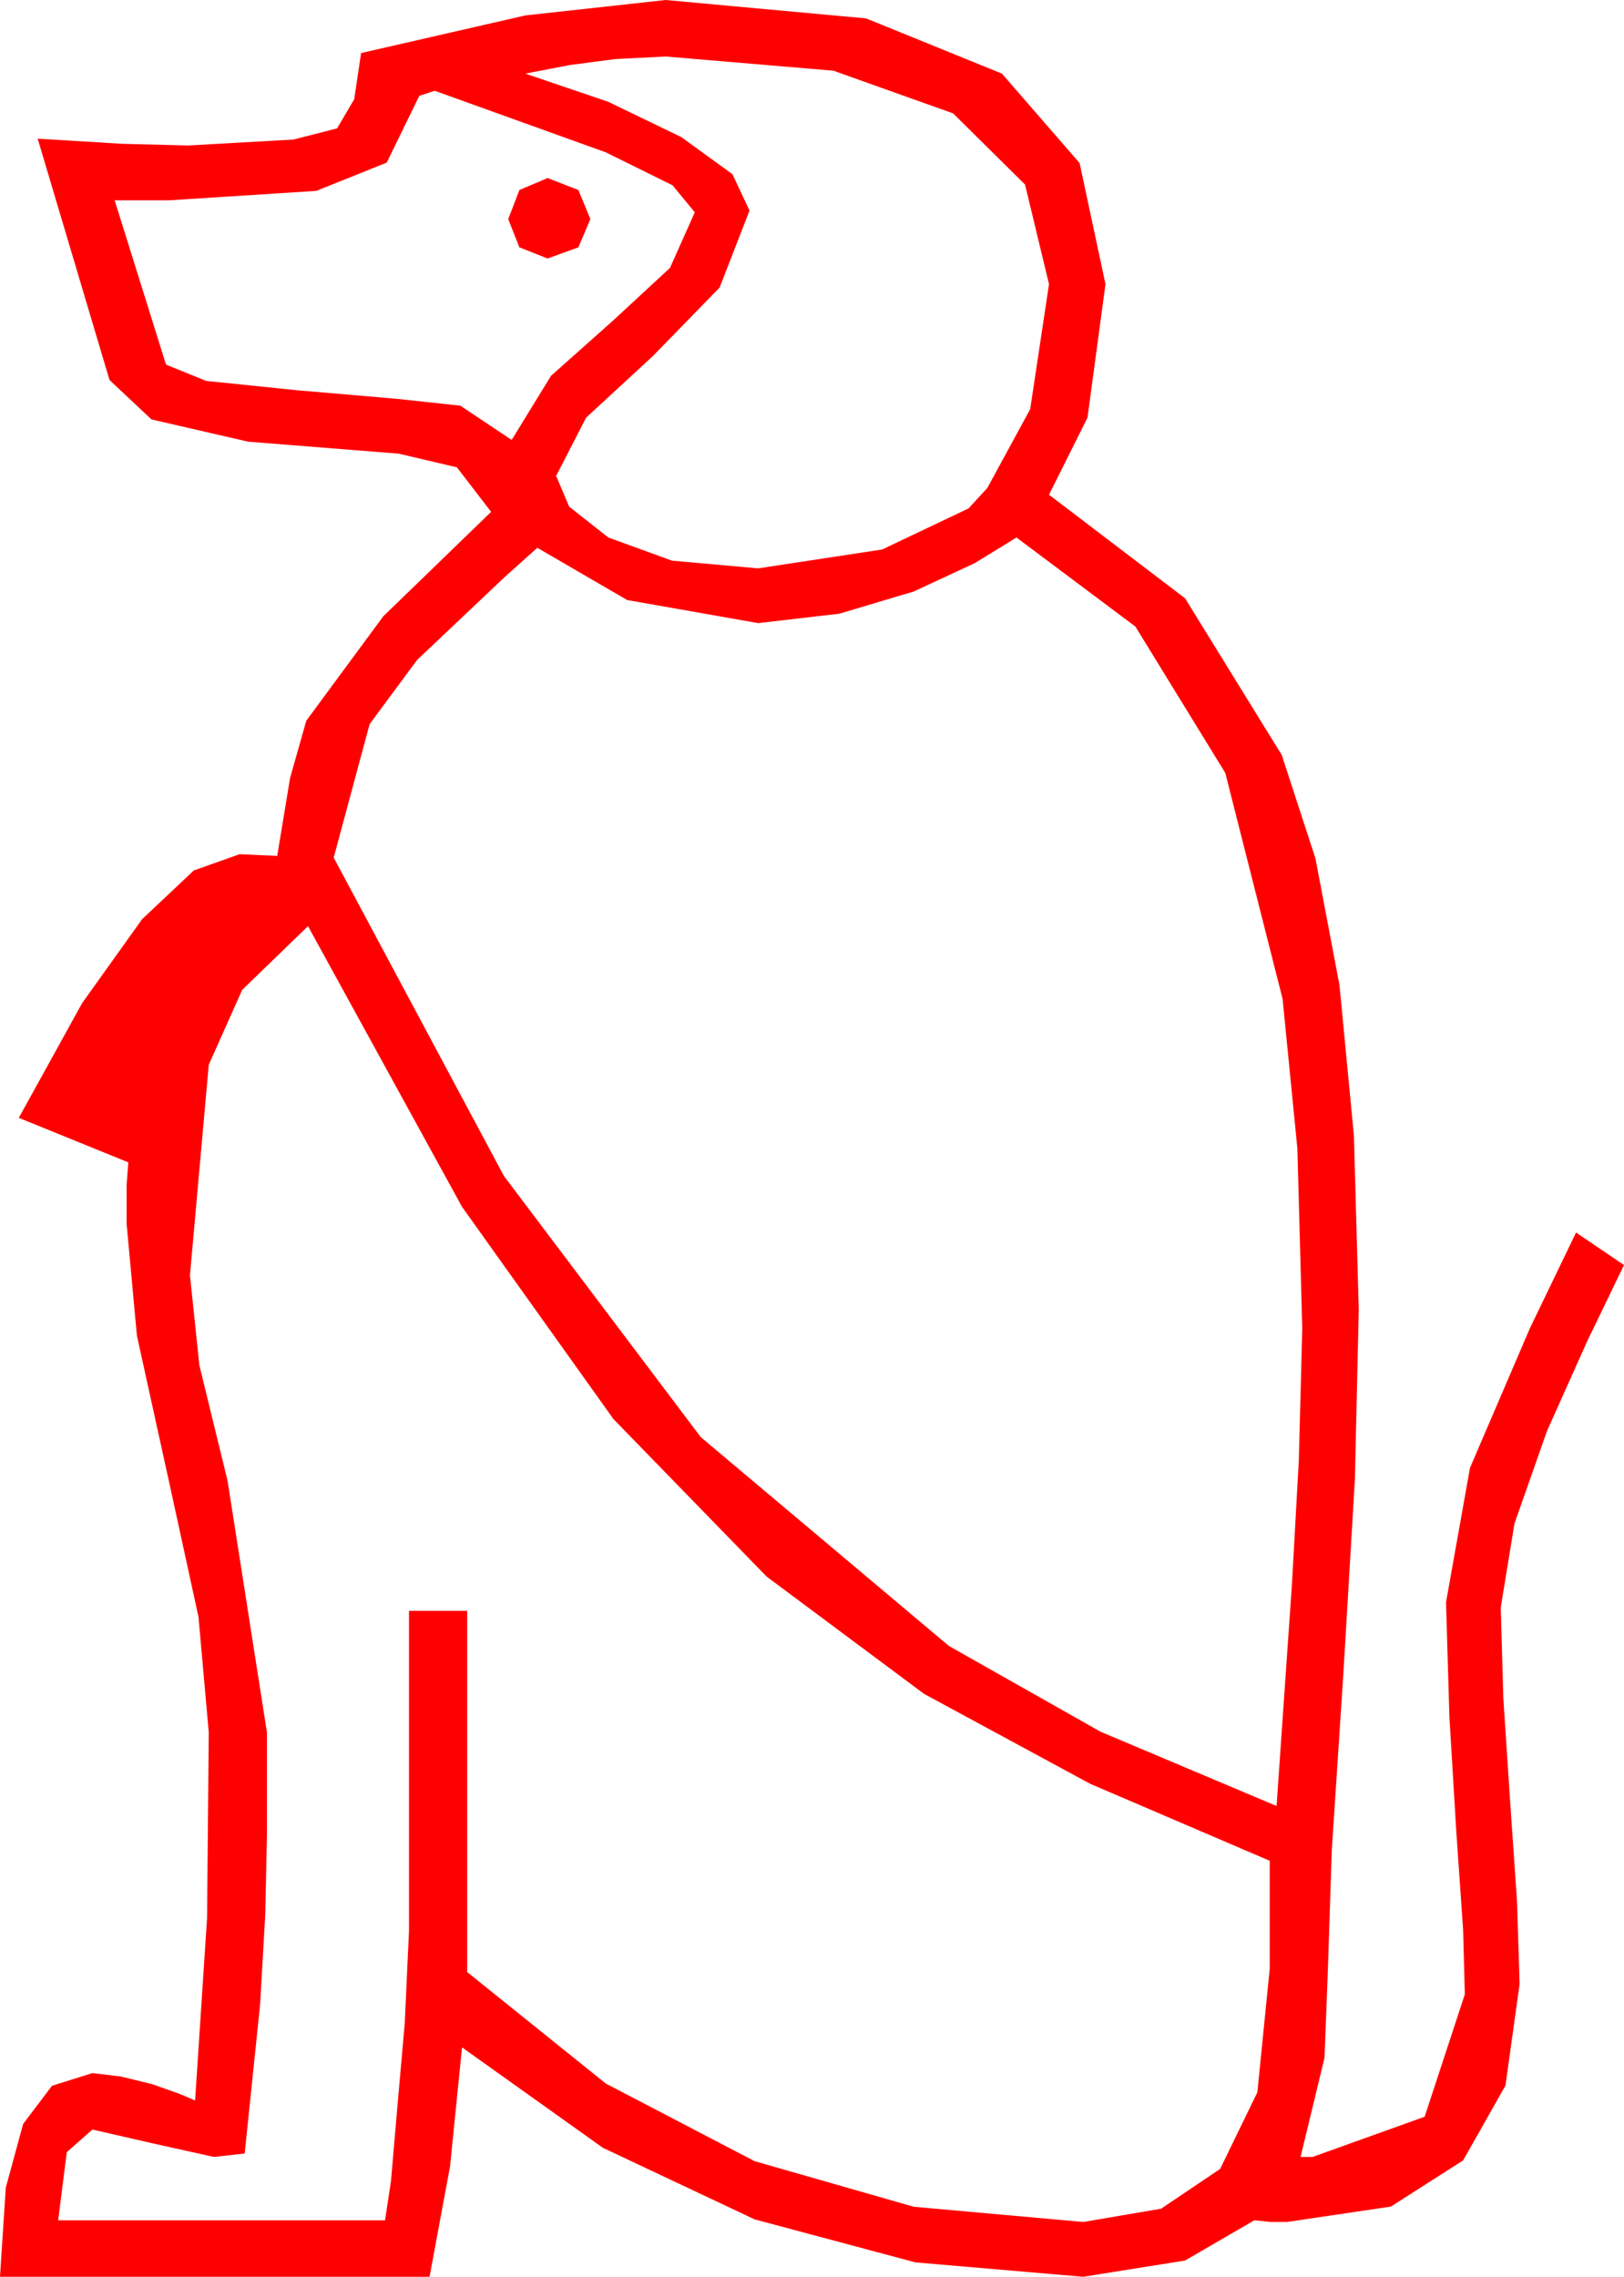 <?xml version="1.0" encoding="utf-8"?>
<!DOCTYPE svg PUBLIC "-//W3C//DTD SVG 1.1//EN" "http://www.w3.org/Graphics/SVG/1.1/DTD/svg11.dtd">
<svg width="27.803" height="38.965" xmlns="http://www.w3.org/2000/svg" xmlns:xlink="http://www.w3.org/1999/xlink" xmlns:xml="http://www.w3.org/XML/1998/namespace" version="1.1">
  <g>
    <g>
      <path style="fill:#FF0000;fill-opacity:1" d="M5.273,15.85L4.146,16.941 3.574,18.223 3.252,21.826 3.413,23.364 3.896,25.342 4.57,29.648 4.57,31.406 4.541,32.769 4.453,34.307 4.189,36.855 3.662,36.914 2.607,36.68 1.582,36.445 1.143,36.833 0.996,37.998 6.592,37.998 6.694,37.324 6.797,36.123 6.929,34.629 7.002,33.047 7.002,27.568 7.998,27.568 7.998,33.75 10.371,35.658 12.92,36.987 15.645,37.767 18.545,38.027 19.878,37.8 20.889,37.119 21.526,35.808 21.738,33.691 21.738,31.846 18.662,30.527 15.82,28.989 13.125,26.982 10.503,24.287 7.91,20.654 5.273,15.85z M17.402,9.199L16.685,9.639 15.645,10.122 14.37,10.503 12.979,10.664 10.737,10.269 9.199,9.375 8.643,9.873 7.141,11.294 6.328,12.393 5.713,14.678 8.628,20.127 11.997,24.595 16.245,28.169 18.842,29.637 21.855,30.908 22.119,27.1 22.236,24.99 22.295,22.734 22.211,19.655 21.958,17.095 20.977,13.228 19.438,10.723 17.402,9.199z M9.375,3.047L9.902,3.252 10.107,3.75 9.902,4.233 9.375,4.424 8.892,4.233 8.701,3.75 8.892,3.252 9.375,3.047z M7.441,1.553L7.178,1.641 6.621,2.783 5.413,3.267 2.9,3.428 1.963,3.428 2.842,6.24 3.53,6.519 5.098,6.68 6.797,6.826 7.881,6.943 8.76,7.529 9.434,6.431 10.488,5.493 11.47,4.585 11.895,3.633 11.514,3.171 10.371,2.607 7.441,1.553z M11.396,0.967L10.532,1.011 9.756,1.113 8.994,1.26 10.415,1.743 11.66,2.344 12.539,2.981 12.832,3.604 12.319,4.922 11.177,6.094 10.034,7.148 9.521,8.145 9.745,8.672 10.415,9.199 11.503,9.595 12.979,9.727 15.103,9.404 16.582,8.701 16.904,8.35 17.637,7.002 17.959,4.863 17.549,3.159 16.318,1.941 14.268,1.21 11.396,0.967z M11.396,0L14.828,0.315 17.153,1.26 18.483,2.791 18.926,4.863 18.618,7.148 17.959,8.467 20.288,10.239 21.943,12.92 22.52,14.689 22.932,16.86 23.179,19.435 23.262,22.412 23.196,25.32 22.998,28.652 22.8,31.67 22.734,33.691 22.676,35.215 22.266,36.914 22.471,36.914 24.39,36.226 25.078,34.131 25.049,33.032 24.932,31.348 24.814,29.385 24.756,27.422 25.166,25.122 26.191,22.734 26.982,21.094 27.803,21.65 27.173,22.954 26.484,24.492 25.928,26.074 25.693,27.51 25.737,29.062 25.854,30.835 25.972,32.549 26.016,33.955 25.774,35.691 25.049,36.973 23.811,37.764 22.031,38.027 21.753,38.027 21.475,37.998 20.288,38.687 18.545,38.965 15.674,38.719 12.92,37.983 10.32,36.757 7.91,35.039 7.705,37.075 7.354,38.965 0,38.965 0.099,37.44 0.396,36.35 0.89,35.696 1.582,35.479 2.065,35.537 2.607,35.669 3.062,35.83 3.34,35.947 3.545,32.827 3.574,29.648 3.398,27.671 2.871,25.254 2.344,22.859 2.168,20.947 2.168,20.273 2.197,19.893 0.322,19.131 1.406,17.168 2.432,15.732 3.318,14.897 4.102,14.619 4.746,14.648 4.966,13.315 5.244,12.334 6.562,10.547 8.408,8.76 7.822,7.998 6.826,7.764 4.248,7.559 2.593,7.178 1.875,6.504 0.645,2.373 2.08,2.461 3.223,2.49 5.024,2.388 5.771,2.197 6.064,1.699 6.182,0.908 8.994,0.264 11.396,0z" />
    </g>
  </g>
</svg>